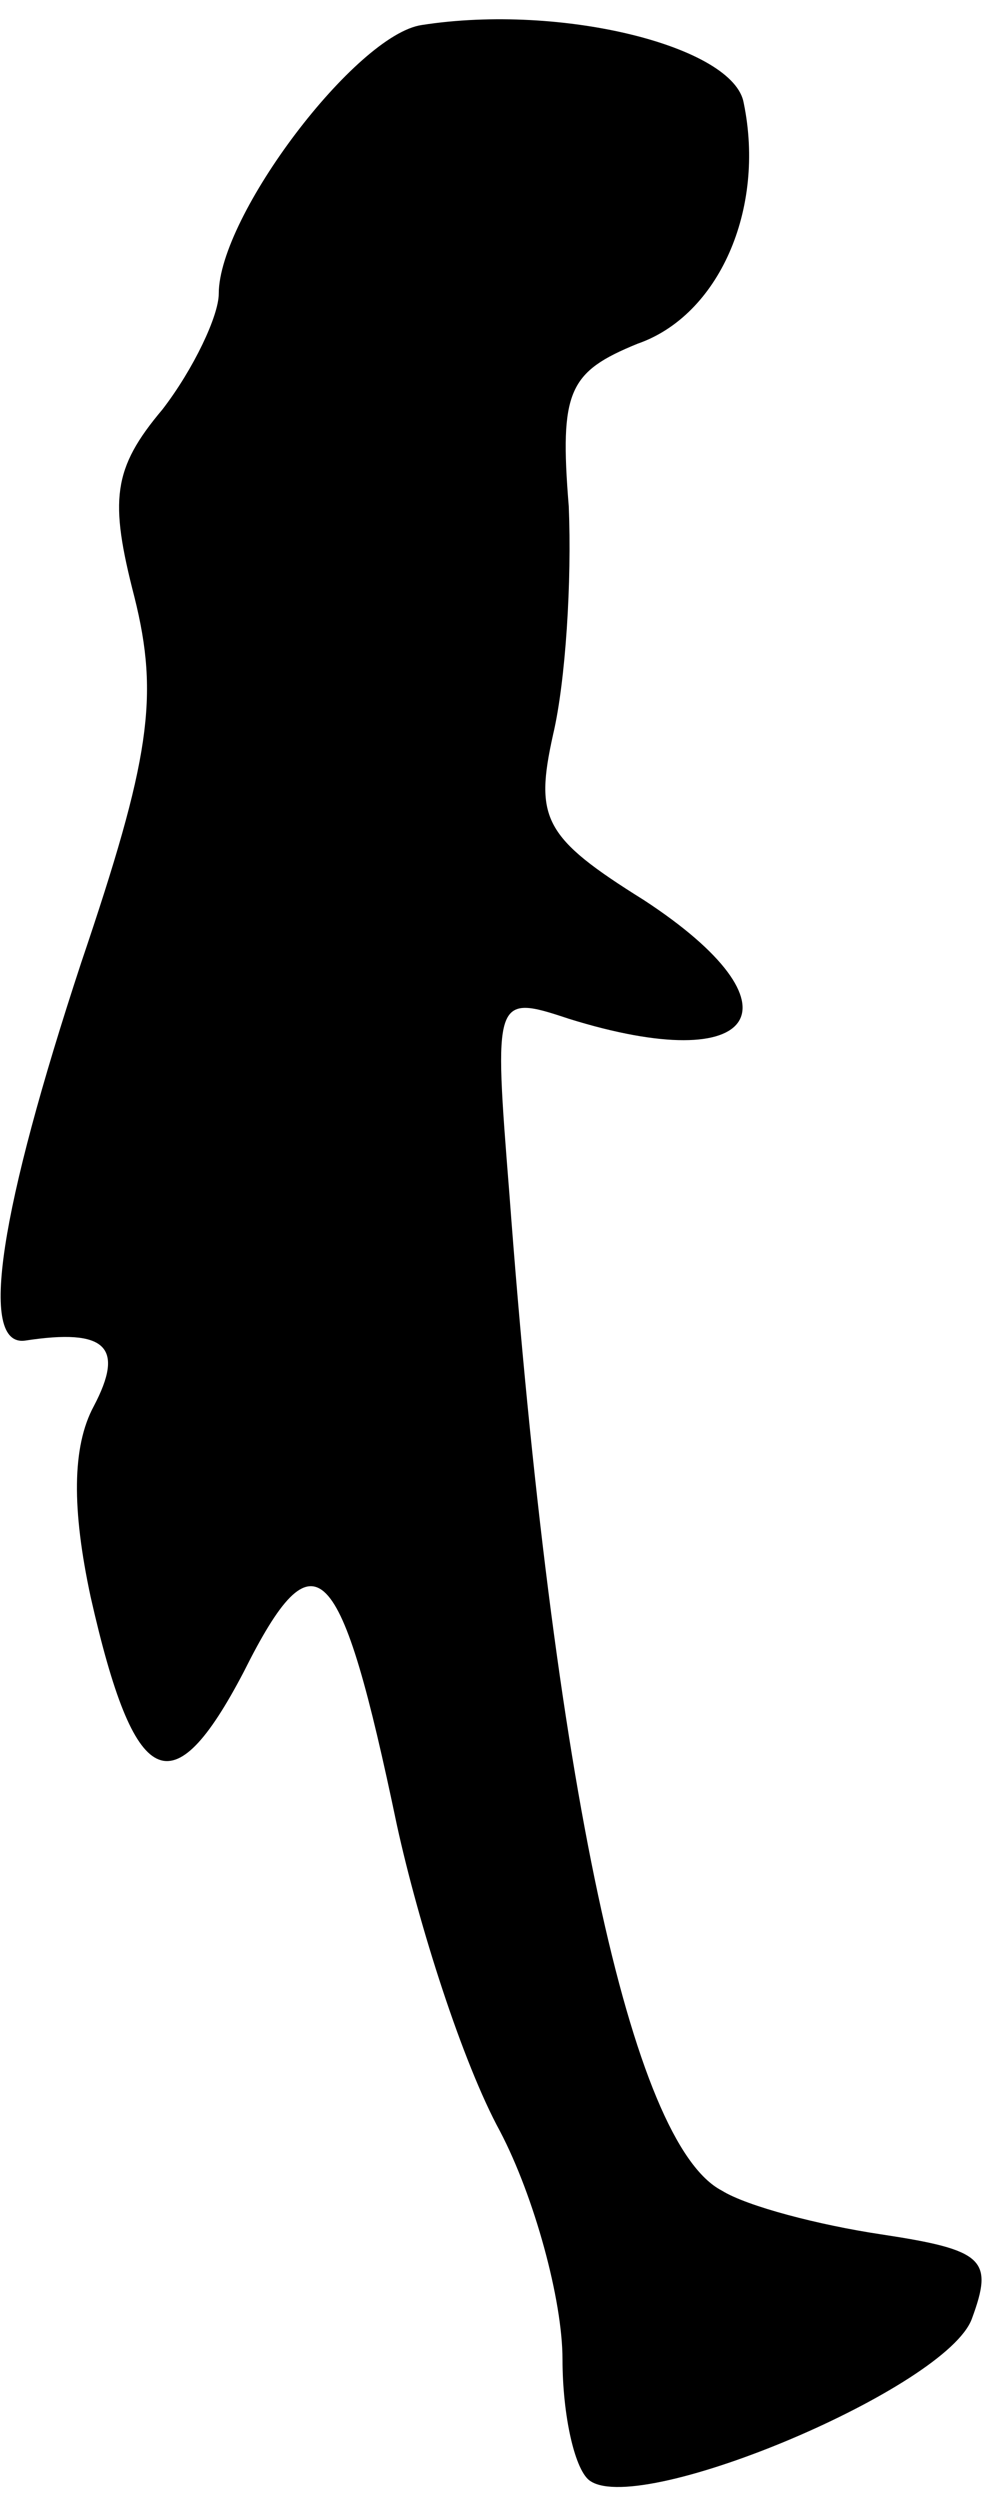 <?xml version="1.0" standalone="no"?>
<!DOCTYPE svg PUBLIC "-//W3C//DTD SVG 20010904//EN"
 "http://www.w3.org/TR/2001/REC-SVG-20010904/DTD/svg10.dtd">
<svg version="1.0" xmlns="http://www.w3.org/2000/svg"
 width="32pt" height="80pt" viewBox="0 0 32 80"
 preserveAspectRatio="xMidYMid meet">
<g transform="translate(0,80) scale(0.1,-0.1)"
fill="#000000" stroke="none">
<path fill="#000000" stroke="none" d="M135 792 c-21 -3 -65 -61 -65 -86 0 -7
-8 -24 -18 -37 -16 -19 -17 -29 -9 -60 8 -32 5 -52 -17 -117 -26 -79 -33 -123
-18 -121 26 4 32 -2 22 -21 -7 -13 -7 -33 -1 -61 14 -62 26 -68 49 -24 23 46
31 37 49 -49 7 -32 21 -76 33 -98 11 -21 20 -54 20 -73 0 -18 4 -36 9 -39 17
-11 114 30 122 52 7 19 4 22 -29 27 -20 3 -43 9 -51 14 -29 15 -54 131 -68
319 -5 63 -5 64 19 56 61 -19 76 4 24 38 -32 20 -35 26 -29 53 4 17 6 49 5 73
-3 37 0 43 22 52 26 9 41 43 34 77 -3 18 -58 32 -103 25z"/>
</g>
</svg>

